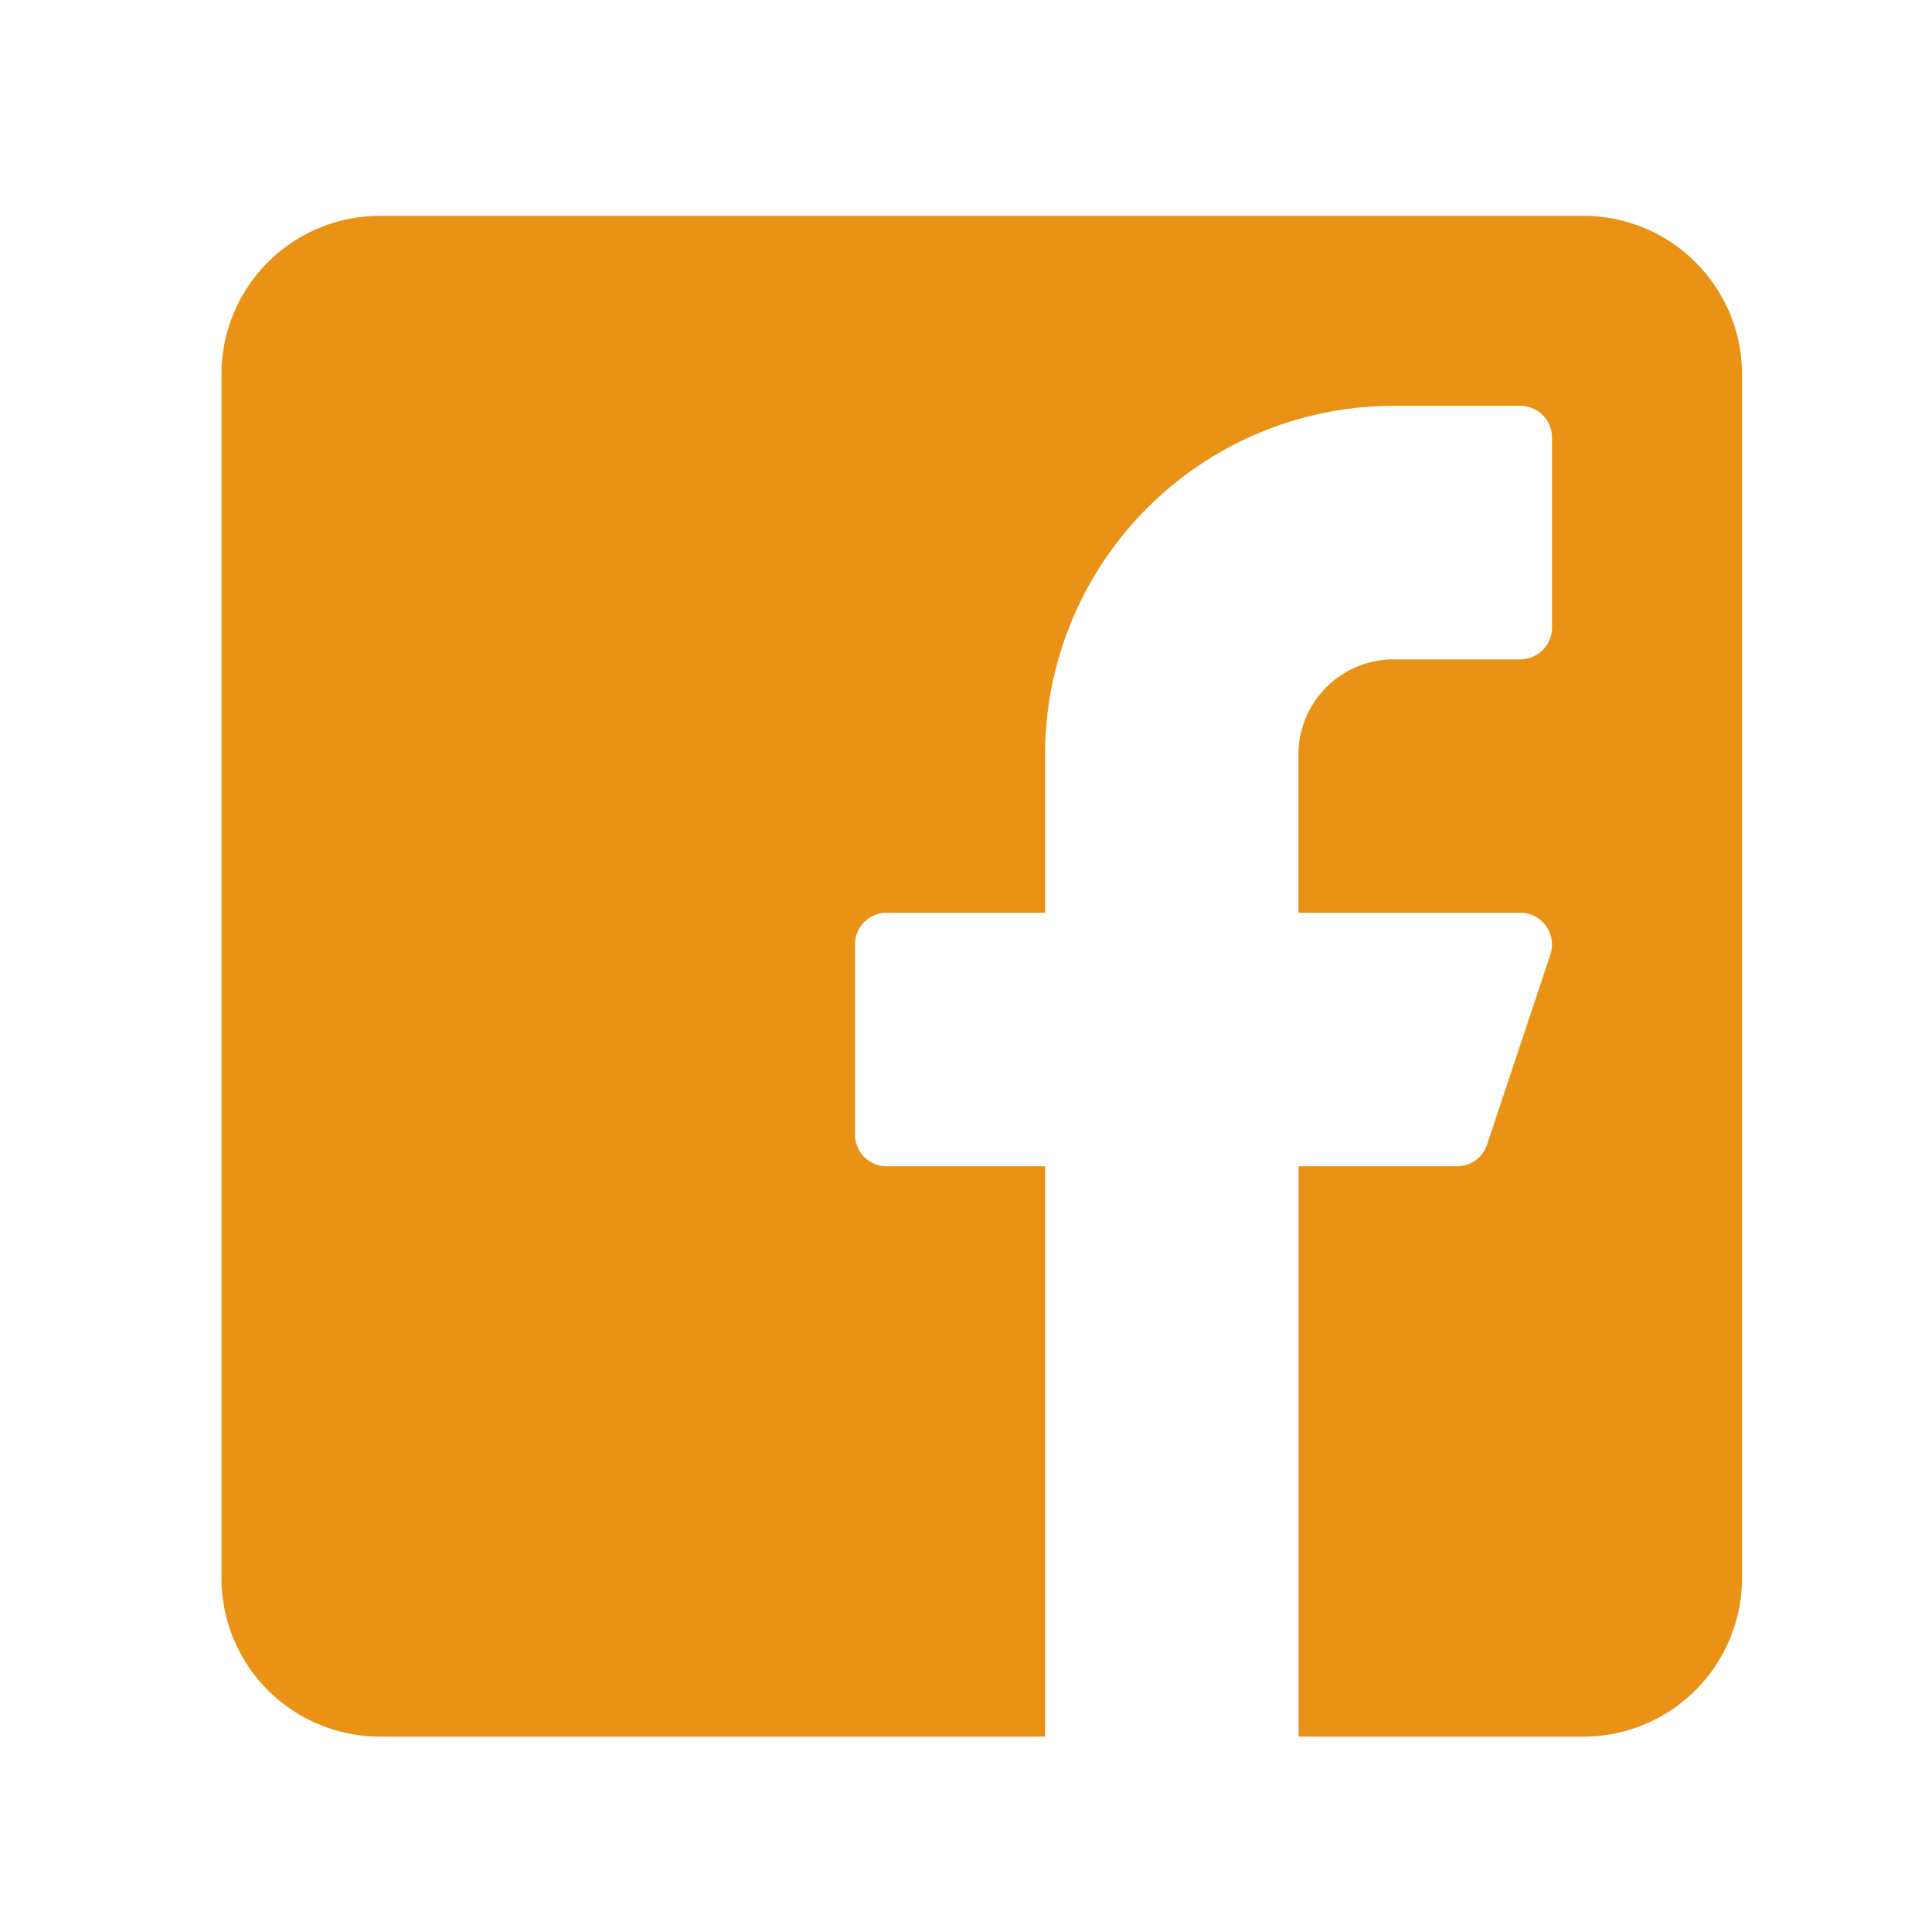 <svg xmlns="http://www.w3.org/2000/svg" width="40" height="40" viewBox="0 0 40 40">
  <g id="Group_171" data-name="Group 171" transform="translate(-2440 -16904)">
    <rect id="Rectangle_1692" data-name="Rectangle 1692" width="40" height="40" transform="translate(2440 16904)" fill="none"/>
    <g id="_889102" data-name="889102" transform="translate(2444.582 16908.467)">
      <path id="Subtraction_33" data-name="Subtraction 33" d="M-1525.528-16878.979h0l-13.775,0a3.283,3.283,0,0,1-3.276-3.281v-24.926a3.281,3.281,0,0,1,3.276-3.279h24.925a3.283,3.283,0,0,1,3.281,3.279v24.926a3.285,3.285,0,0,1-3.281,3.281h-5.9v-11.809H-1517a.656.656,0,0,0,.624-.449l1.311-3.934a.659.659,0,0,0-.416-.832.656.656,0,0,0-.208-.033h-4.592v-3.281a1.97,1.97,0,0,1,1.969-1.965h2.623a.659.659,0,0,0,.658-.658v-3.934a.659.659,0,0,0-.658-.658h-2.623a7.223,7.223,0,0,0-7.215,7.215v3.281h-3.281a.655.655,0,0,0-.654.656v3.936a.655.655,0,0,0,.654.656h3.281v11.811Z" transform="translate(1542.582 16910.467)" fill="#ea9215"/>
    </g>
  </g>
</svg>
